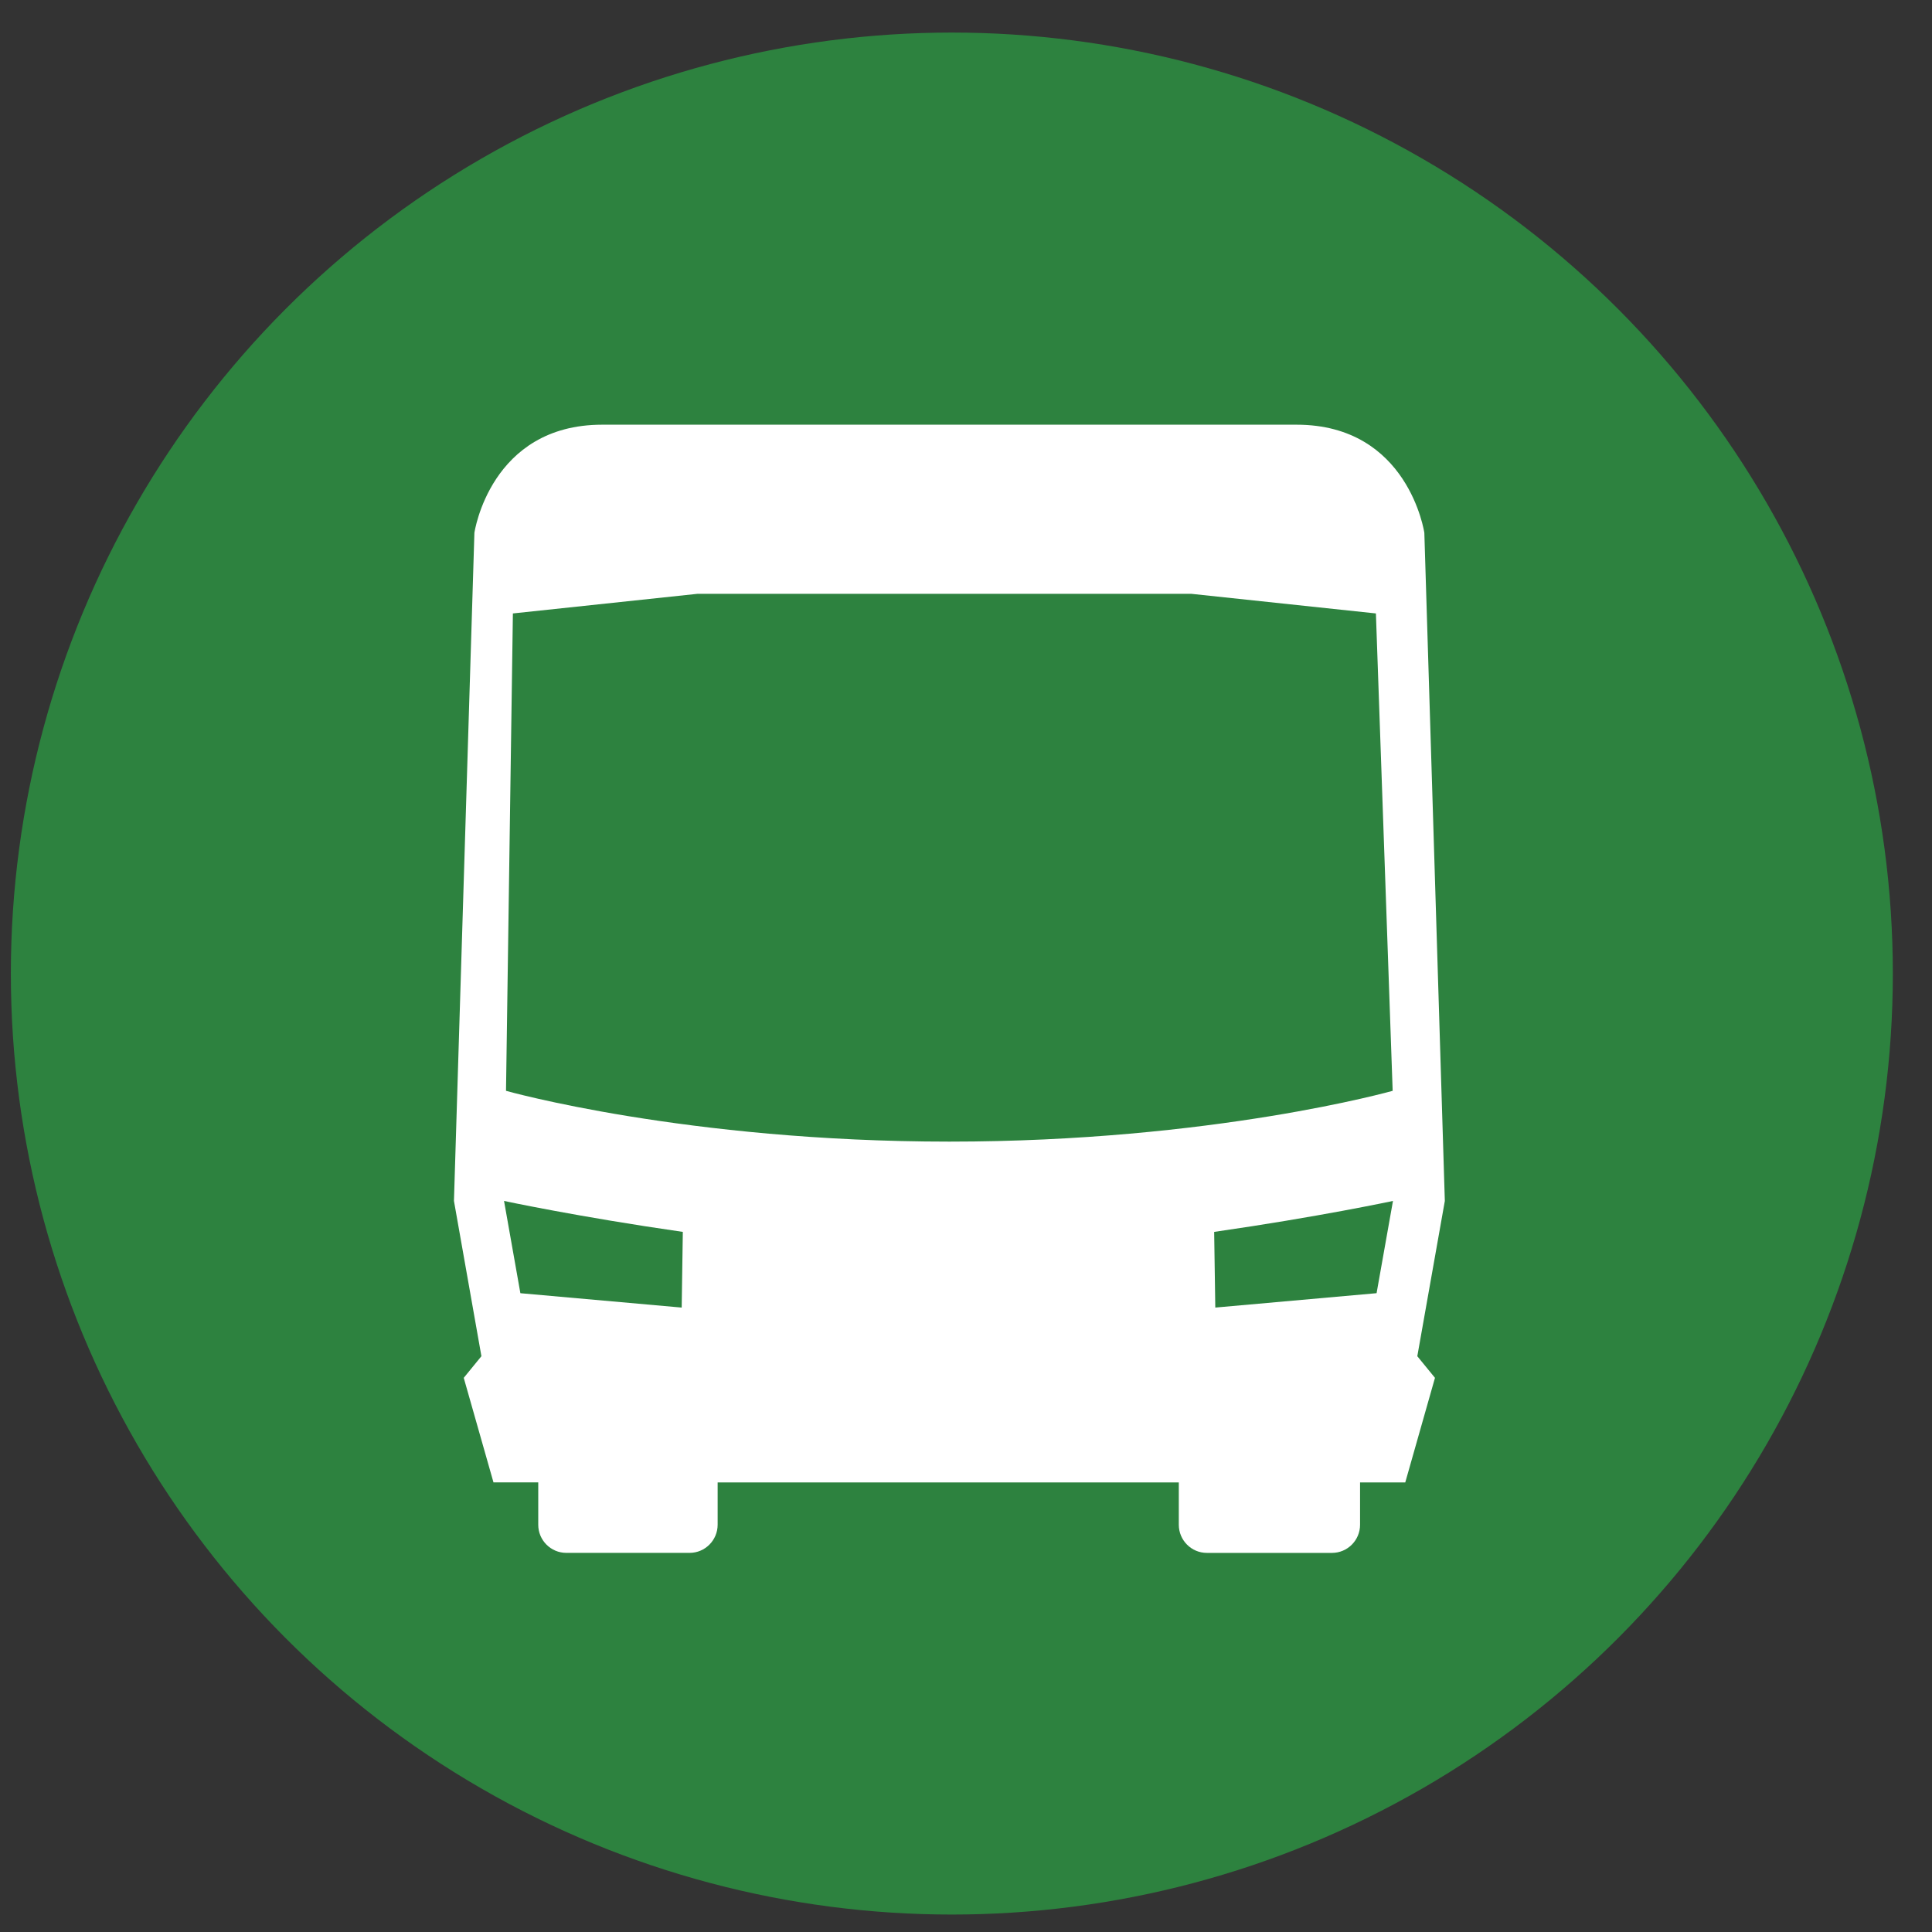 <?xml version="1.0" encoding="utf-8"?>
<!-- Generator: Adobe Illustrator 16.0.4, SVG Export Plug-In . SVG Version: 6.00 Build 0)  -->
<!DOCTYPE svg PUBLIC "-//W3C//DTD SVG 1.1//EN" "http://www.w3.org/Graphics/SVG/1.1/DTD/svg11.dtd">
<svg version="1.1" id="Layer_1" xmlns="http://www.w3.org/2000/svg" xmlns:xlink="http://www.w3.org/1999/xlink" x="0px" y="0px"
	 width="89px" height="89px" viewBox="0 0 89 89" enable-background="new 0 0 89 89" xml:space="preserve">
<rect x="0" y="0" width="89" height="89" fill="#333333" stroke="none"/>
<circle fill="#2D823F" stroke="#2D823F" stroke-width="3" stroke-miterlimit="10" cx="43.848" cy="44.848" r="41.848"/>
<g id="Your_Icon">
	<path fill="#FFFFFF" d="M65.614,24.545c0,0-0.726-4.981-5.887-4.981H27.742c-5.163,0-5.888,4.981-5.888,4.981l-0.942,30.777
		l1.265,7.153l-0.814,0.997l1.37,4.817h2.062v1.951c0,0.713,0.578,1.295,1.293,1.295h1.84h1.996h1.843
		c0.713,0,1.292-0.582,1.292-1.297V68.29h21.244v1.949c0,0.715,0.579,1.297,1.292,1.297h1.926h1.912h1.926
		c0.715,0,1.294-0.582,1.294-1.297V68.29h2.082l1.369-4.818l-0.814-0.996l1.268-7.153L65.614,24.545z M31.403,60.235l-7.431-0.662
		l-0.753-4.25c0,0,3.437,0.736,8.236,1.426L31.403,60.235z M23.31,50.25l0.317-21.991l8.514-0.905h22.727l8.515,0.905l0.772,21.991
		c0,0-8.27,2.34-20.422,2.34C31.581,52.59,23.31,50.25,23.31,50.25z M63.414,59.572l-7.43,0.663l-0.052-3.486
		c4.8-0.69,8.237-1.426,8.237-1.426L63.414,59.572z"/>
</g>
</svg>
